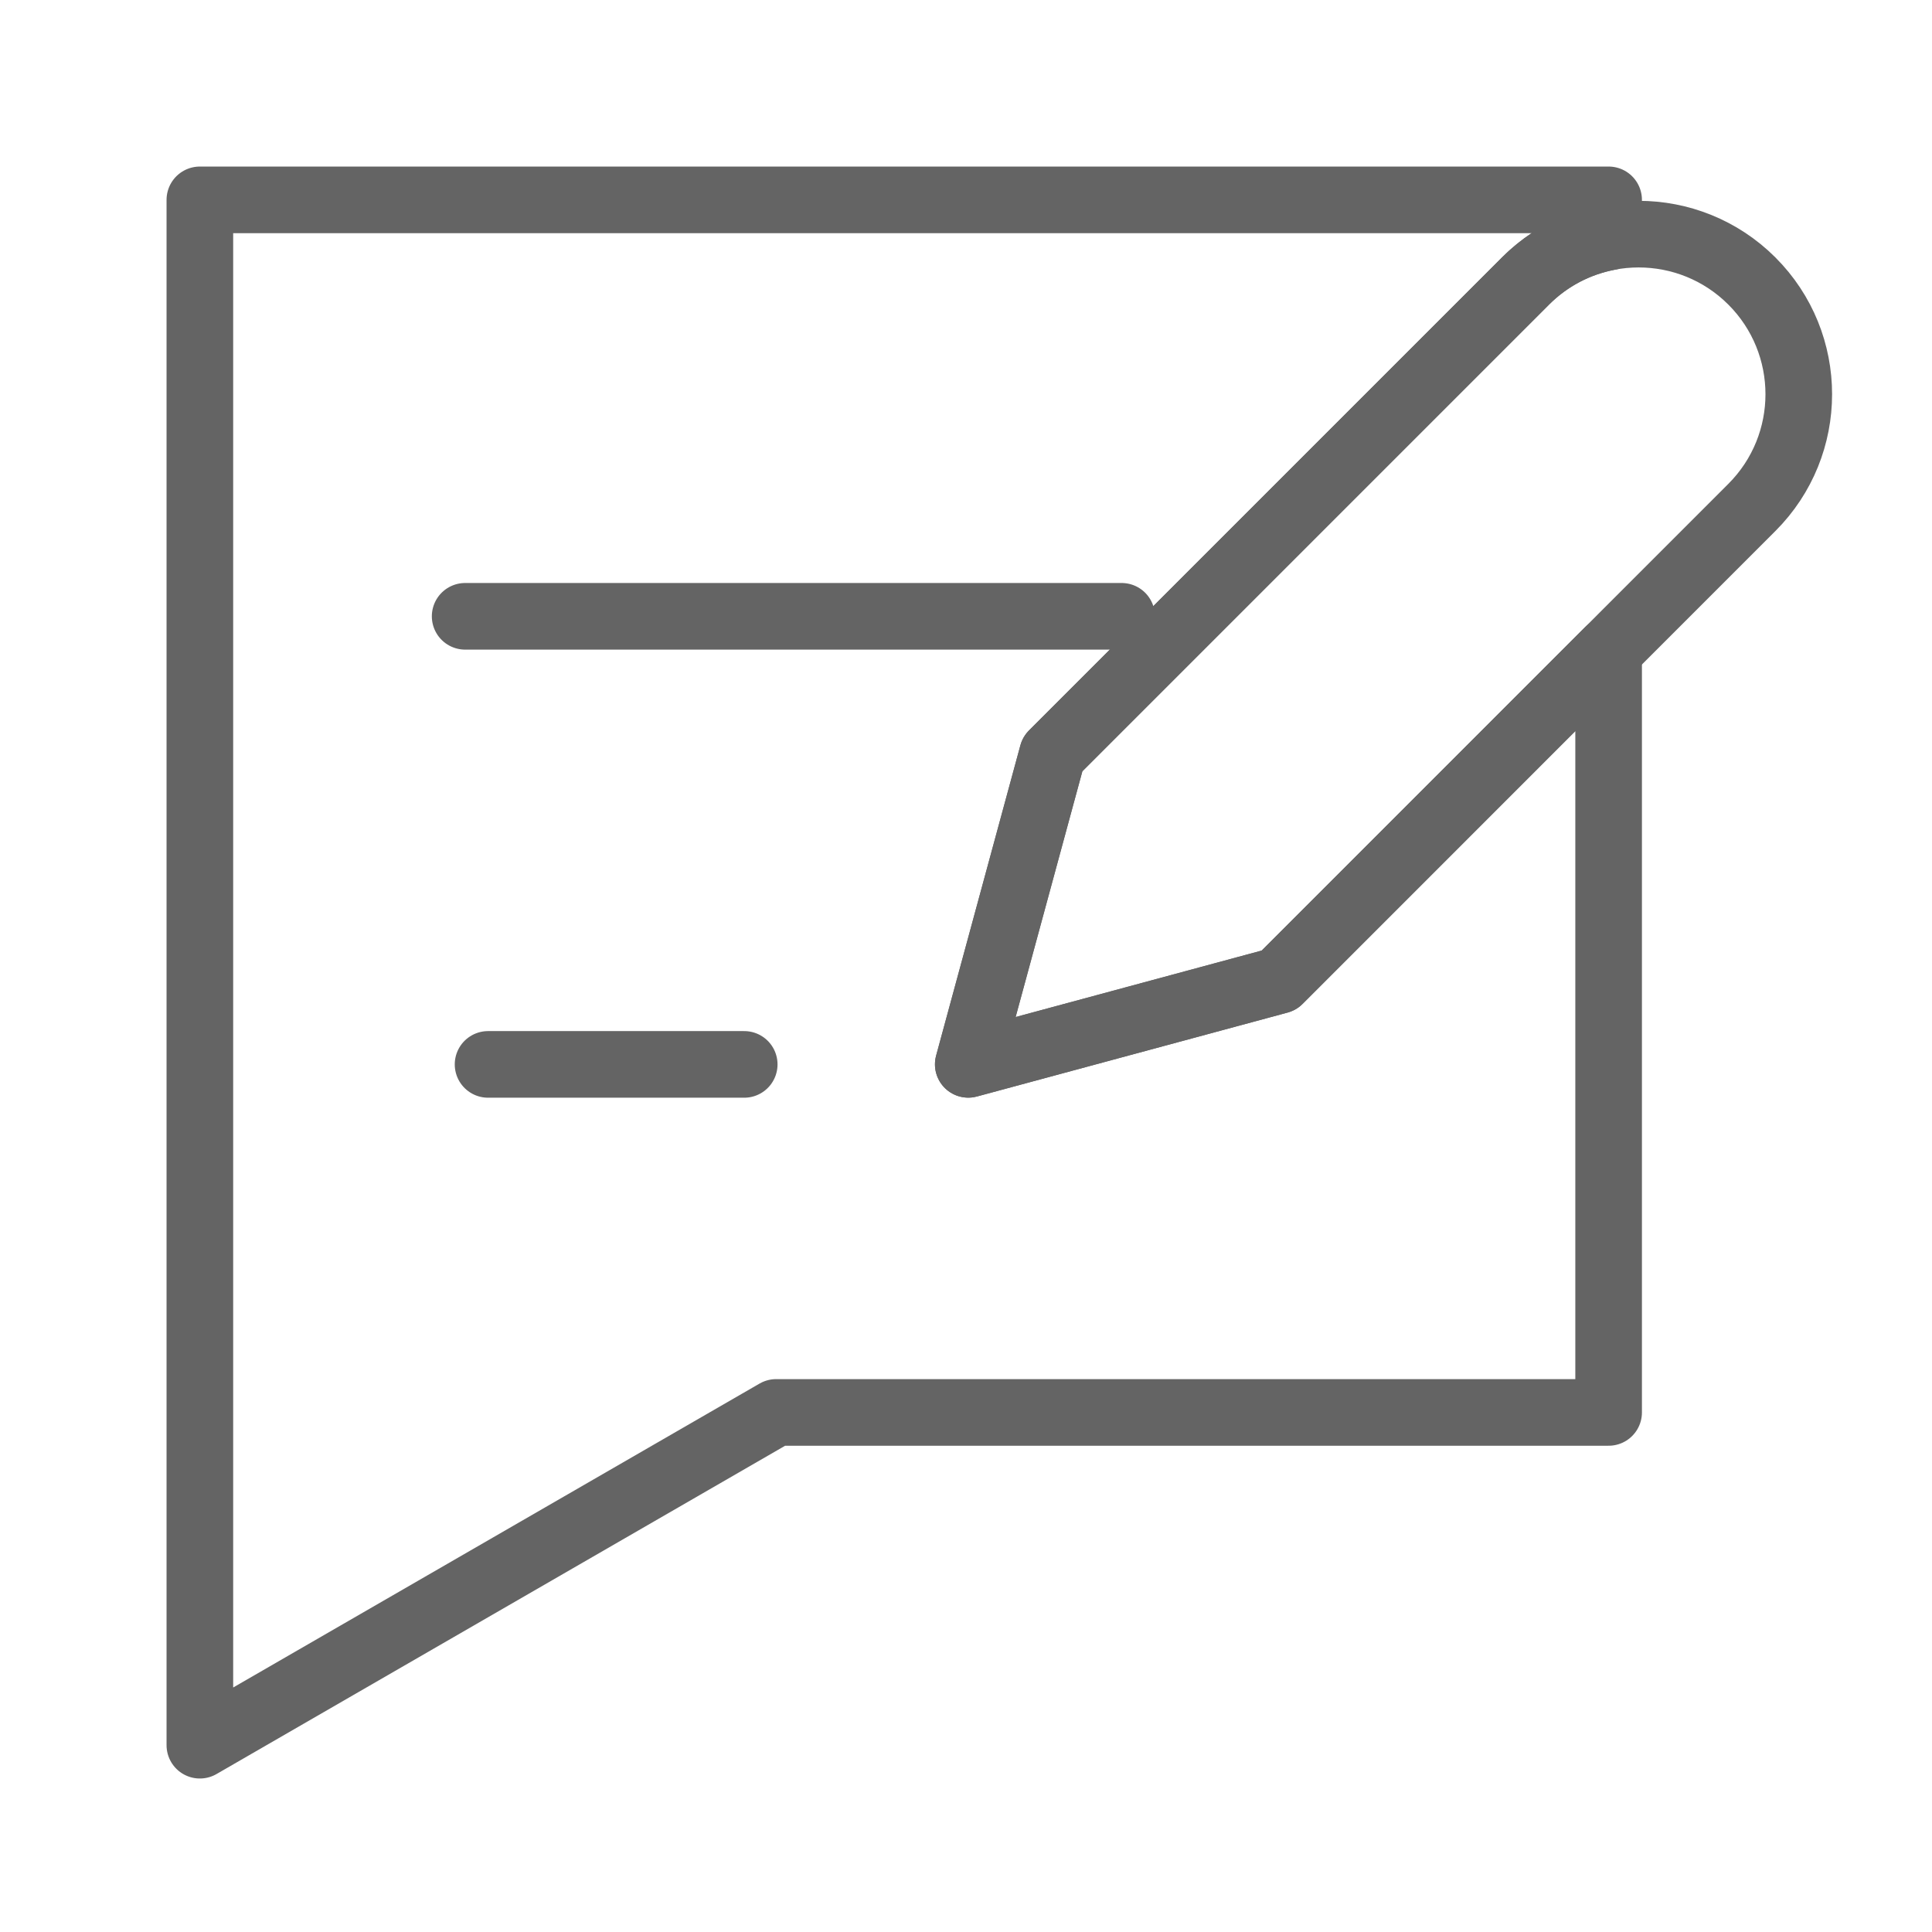 <svg width="18" height="18" viewBox="0 0 29 29" fill="none" xmlns="http://www.w3.org/2000/svg" stroke-width="1" stroke-linecap="round" stroke-linejoin="round" stroke="#646464"><g><path d="M22.898 4.218C23.836 3.28 25.357 3.28 26.296 4.218C27.235 5.157 27.235 6.678 26.296 7.617L19.198 14.716L14.534 15.976L15.799 11.318L22.898 4.219V4.218Z"></path><path d="M19.198 14.716L14.534 15.976L15.799 11.318L22.898 4.219C23.252 3.865 23.688 3.645 24.146 3.558V3H3V26.196L11.651 21.201H24.146V9.767L19.198 14.716Z"></path><path d="M11.171 15.977H7.326"></path><path d="M16.836 9.251H6.982"></path></g></svg>